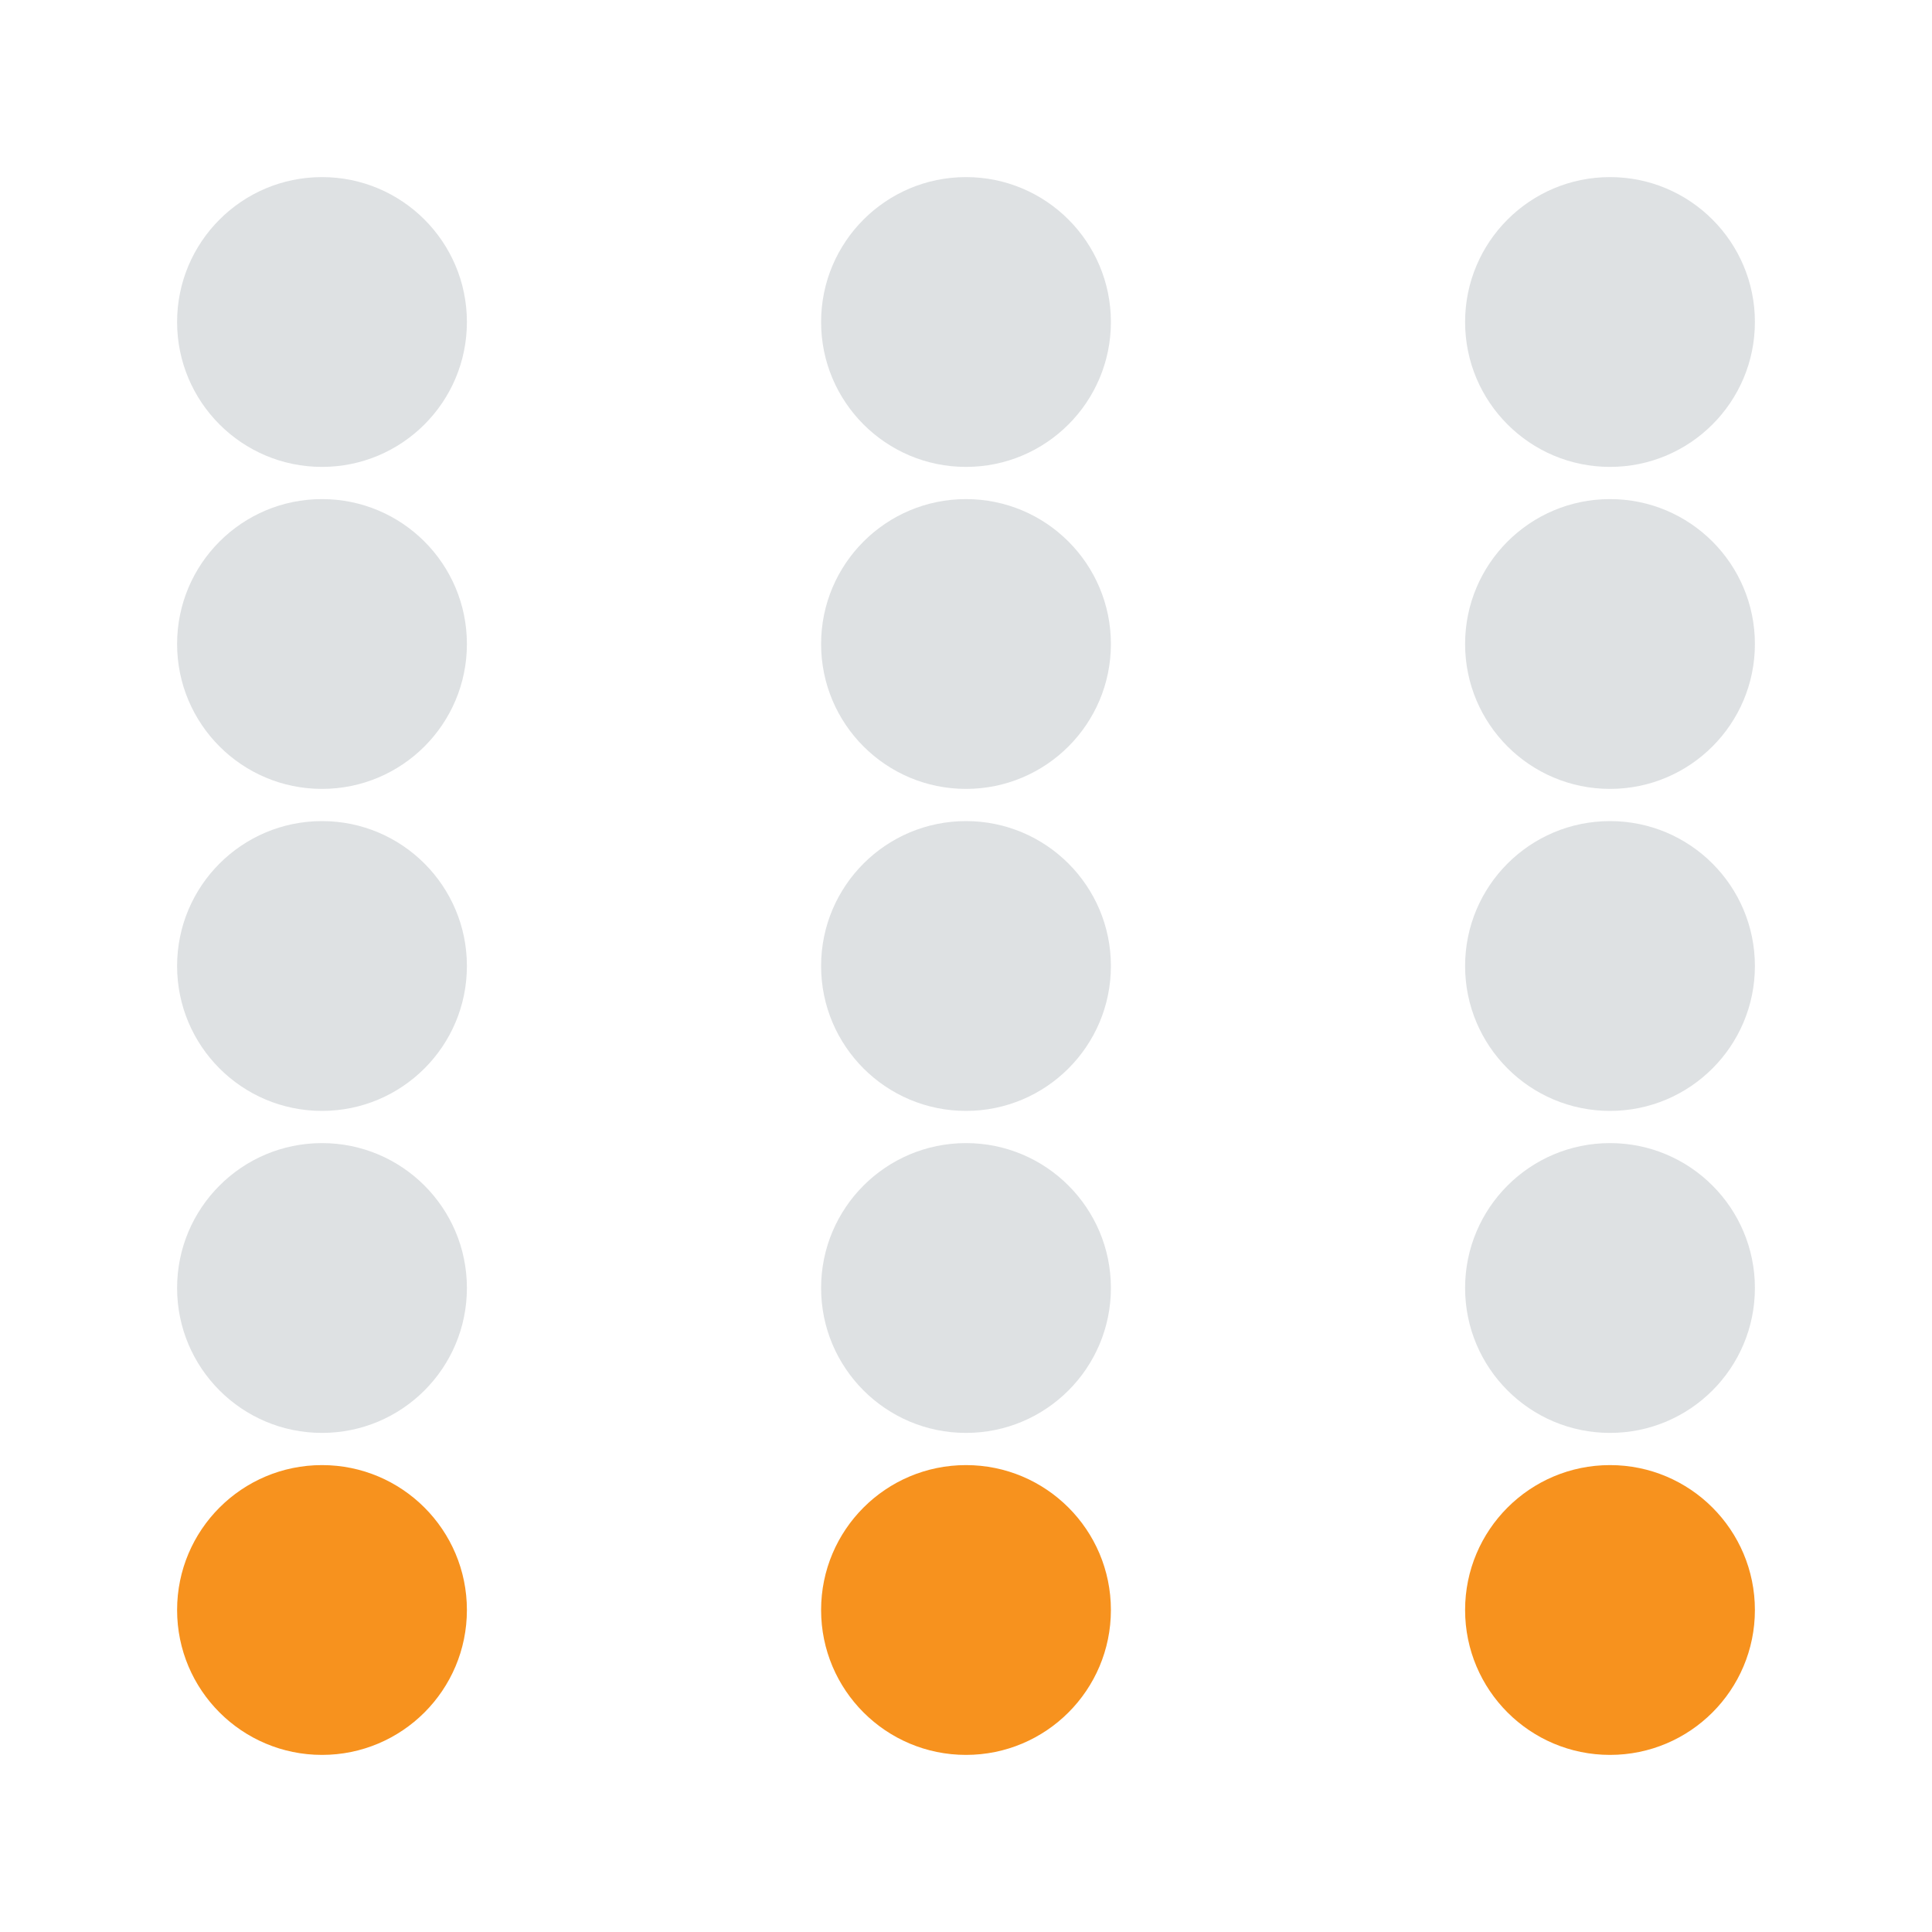 <svg width="48" height="48" viewBox="0 0 24 24" fill="none" xmlns="http://www.w3.org/2000/svg">
  <!-- Grey inactive dots (all rows except bottom) -->
  <g fill="#bdc3c7" opacity="0.5">
    <!-- Row 1 (Top) -->
    <circle cx="4" cy="4" r="1.8"/>
    <circle cx="12" cy="4" r="1.8"/>
    <circle cx="20" cy="4" r="1.8"/>
    
    <!-- Row 2 -->
    <circle cx="4" cy="8" r="1.8"/>
    <circle cx="12" cy="8" r="1.8"/>
    <circle cx="20" cy="8" r="1.8"/>
    
    <!-- Row 3 -->
    <circle cx="4" cy="12" r="1.8"/>
    <circle cx="12" cy="12" r="1.8"/>
    <circle cx="20" cy="12" r="1.8"/>
    
    <!-- Row 4 -->
    <circle cx="4" cy="16" r="1.8"/>
    <circle cx="12" cy="16" r="1.8"/>
    <circle cx="20" cy="16" r="1.8"/>
  </g>

  <g fill="#f7921eff">
    <!-- Row 5 (Bottom) -->
    <circle cx="4" cy="20" r="1.8"/>
    <circle cx="12" cy="20" r="1.8"/>
    <circle cx="20" cy="20" r="1.8"/>
  </g>
</svg>